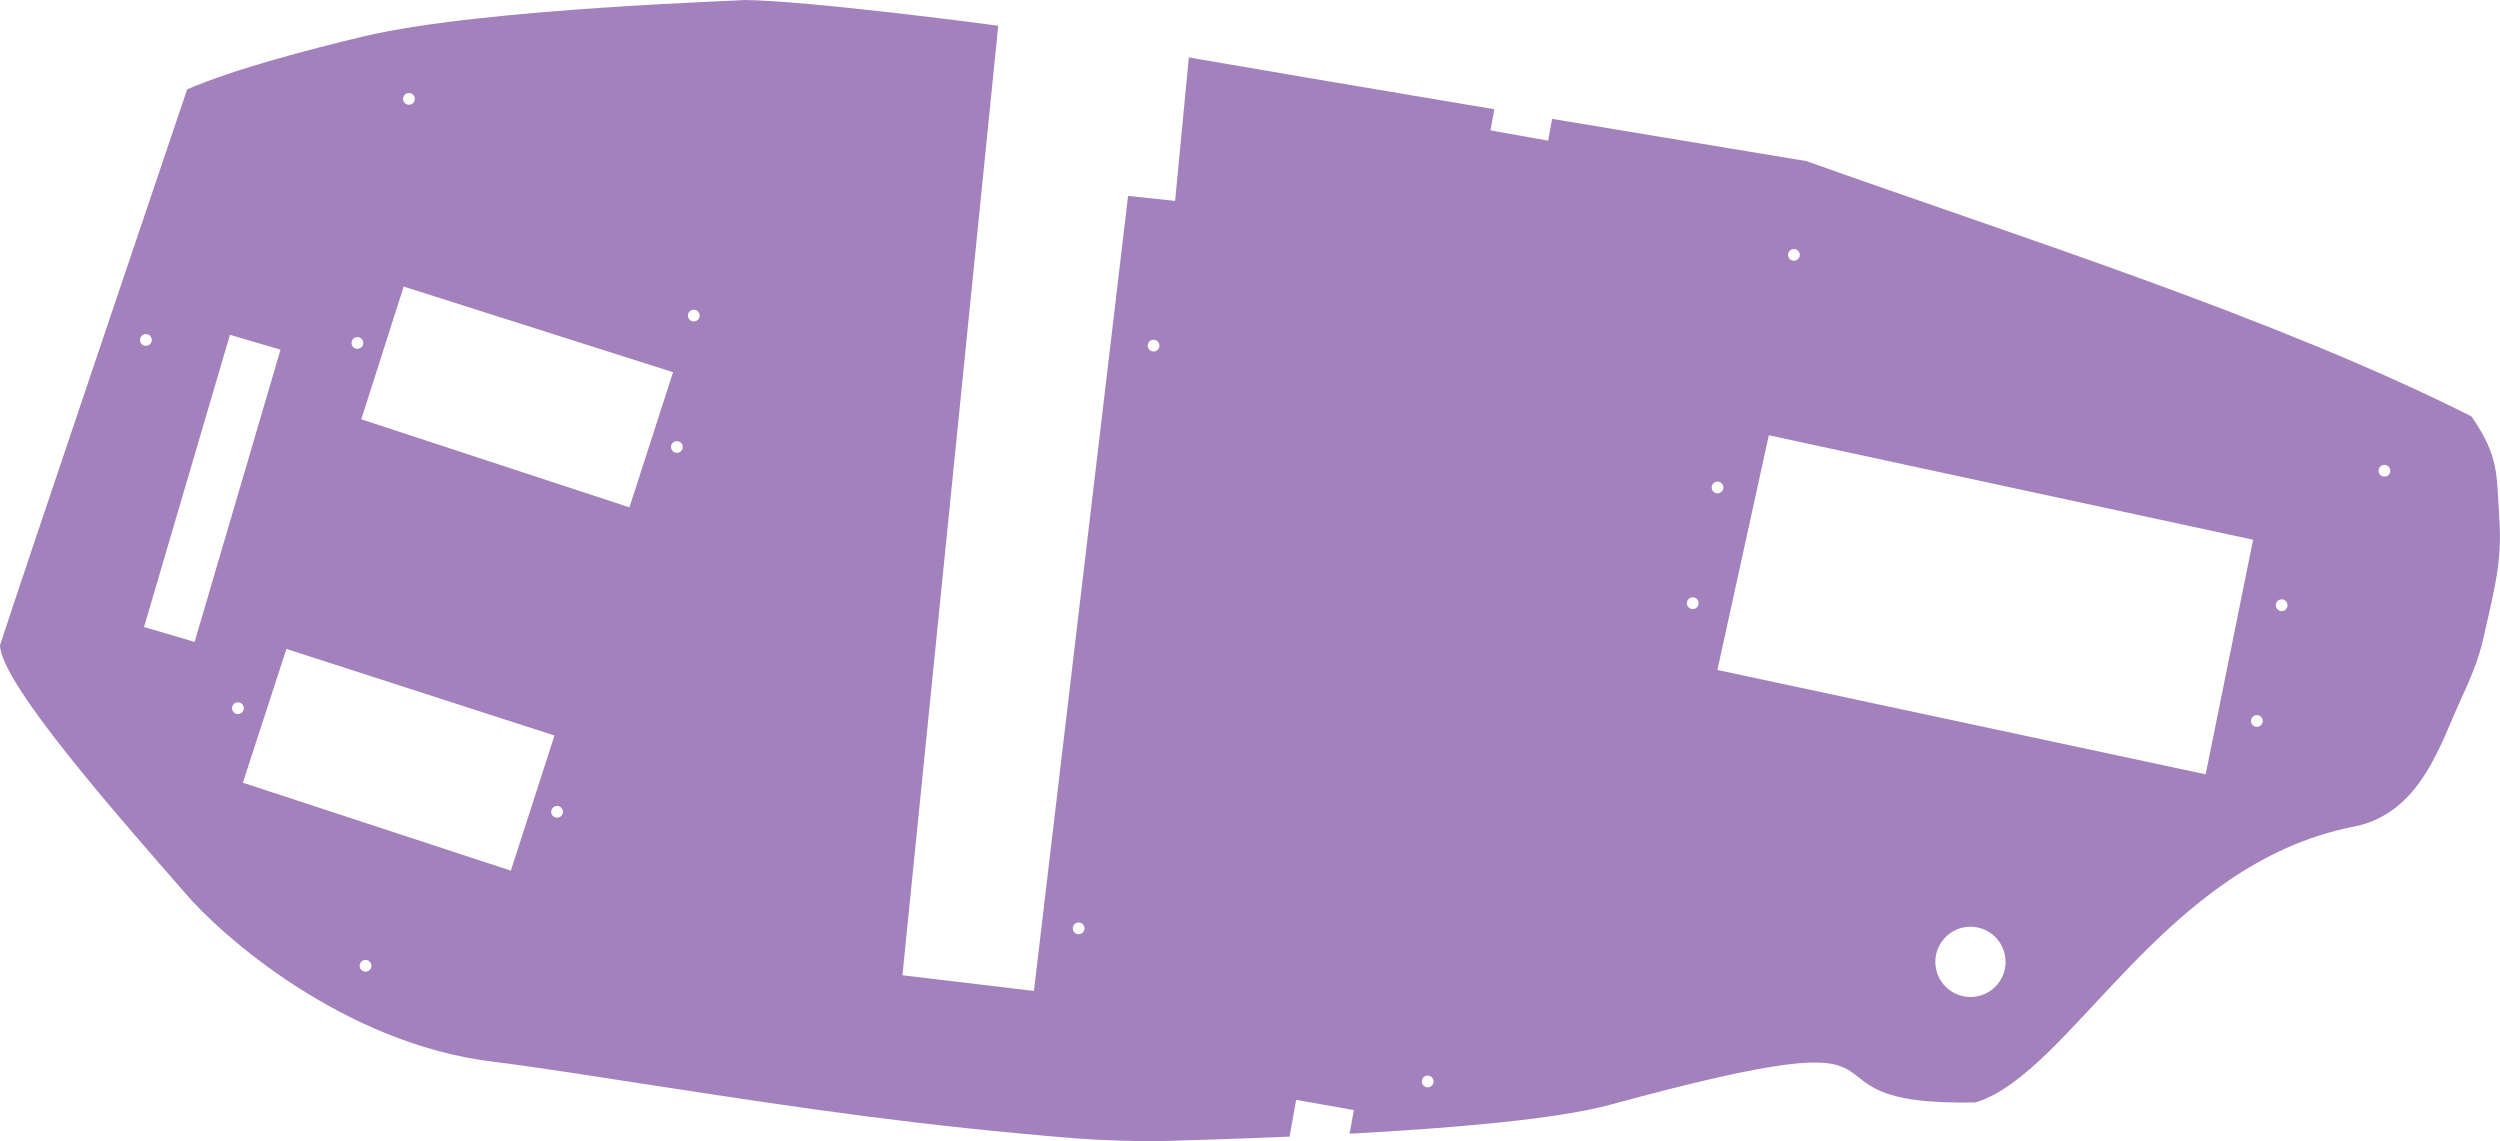 <?xml version="1.0" encoding="UTF-8"?><svg id="Layer_2" xmlns="http://www.w3.org/2000/svg" viewBox="0 0 604.92 276.15"><defs><style>.cls-1{fill:#662d91;fill-rule:evenodd;opacity:.6;}</style></defs><g id="Raven"><path id="Body" class="cls-1" d="M604.76,125.31c-.76-10.64,.1-14.58-6.74-24.55-47.51-23.93-109.32-43.36-160.92-61.78,0,0-27.87-4.6-61.55-10.22l-.94,5.28-13.95-2.49,.92-5.12c-26.15-4.38-53.89-9.06-73.92-12.53l-3.32,34.71-11.38-1.2-22.78,192.37-31.82-3.8L241.54,6.23c-.94-.15-46.34-6.16-61.75-6.23,3.92,.06-63.04,1.9-91.95,8.84-13.01,3.13-30.7,7.7-42.55,12.77,0,0-42.11,124.47-45.29,134.53,.23,9.28,28.94,41.74,44.32,59.41,9.17,10.93,38.85,36.96,74.86,41.33,10.26,1.25,29.4,4.28,39.85,5.89,37.46,5.77,63.59,9.58,100.96,12.66,5.28,.43,16.06,.83,21.31,.67,7.08-.21,18.16-.54,30.74-1.08l1.59-8.9,13.95,2.49-1.02,5.71c24-1.29,49.83-3.42,63-7,85.2-23.17,38.33,.43,88.47-.56,23.27-7.21,45.23-57.68,91.5-66.74,16.26-3.18,20.98-20.15,26.03-31.02,2.15-4.63,4.32-9.75,5.4-14.84,2.72-12.02,4.51-18.53,3.78-28.86ZM98.96,22.51c.78,0,1.42,.63,1.42,1.42s-.63,1.42-1.42,1.42-1.42-.63-1.42-1.42,.63-1.42,1.42-1.42Zm-12.48,59.06c.78,0,1.42,.63,1.42,1.42s-.63,1.42-1.42,1.42-1.42-.63-1.42-1.42,.63-1.42,1.42-1.42Zm-52.59,.69c0-.78,.63-1.42,1.42-1.42s1.42,.63,1.42,1.42-.63,1.42-1.42,1.42-1.42-.63-1.42-1.42Zm13.2,73.06l-12.24-3.6,20.79-70.71,12.24,3.6-20.79,70.71Zm10.48,17.45c-.78,0-1.42-.63-1.42-1.42s.63-1.42,1.42-1.42,1.42,.63,1.42,1.42-.63,1.42-1.42,1.42Zm30.88,62.34c-.78,0-1.42-.63-1.42-1.42s.63-1.42,1.42-1.42,1.42,.63,1.42,1.42-.63,1.42-1.42,1.42Zm-29.68-45.73l10.53-32.36,64.87,20.95-10.56,32.7-64.85-21.28Zm76.02,8.47c-.78,0-1.42-.63-1.42-1.42s.63-1.42,1.42-1.42,1.42,.63,1.42,1.42-.63,1.42-1.42,1.42Zm17.52-75.09l-64.89-21.3,10.26-32.12,65.18,20.72-10.55,32.7Zm11.48-13.18c-.78,0-1.42-.63-1.42-1.42s.63-1.42,1.42-1.42,1.42,.63,1.42,1.42-.63,1.42-1.42,1.42Zm4.08-31.8c-.78,0-1.42-.63-1.42-1.42s.63-1.42,1.42-1.42,1.42,.63,1.42,1.42-.63,1.42-1.42,1.42Zm93.13,148.28c-.78,0-1.42-.63-1.42-1.42s.63-1.42,1.42-1.42,1.42,.63,1.42,1.42-.63,1.42-1.42,1.42Zm18.13-141.01c-.78,0-1.42-.63-1.42-1.42s.63-1.42,1.42-1.42,1.42,.63,1.42,1.42-.63,1.42-1.42,1.42Zm66.32,178.05c-.78,0-1.42-.63-1.42-1.42s.63-1.42,1.42-1.42,1.42,.63,1.42,1.42-.63,1.42-1.42,1.42ZM434.07,60.25c.78,0,1.42,.63,1.42,1.42s-.63,1.42-1.42,1.42-1.42-.63-1.42-1.42,.63-1.42,1.42-1.42Zm-24.48,87.13c-.78,0-1.42-.63-1.42-1.42s.63-1.42,1.42-1.42,1.42,.63,1.42,1.42-.63,1.42-1.42,1.42Zm6-28c-.78,0-1.42-.63-1.42-1.42s.63-1.42,1.42-1.42,1.42,.63,1.42,1.42-.63,1.42-1.42,1.42Zm61.2,121.86c-4.7,0-8.5-3.81-8.5-8.5s3.81-8.5,8.5-8.5,8.5,3.81,8.5,8.5-3.81,8.5-8.5,8.5Zm-61.23-79.13l12.44-56.79,117.18,25.28-11.48,56.76-118.14-25.25Zm130.53,13.76c-.78,0-1.42-.63-1.42-1.42s.63-1.42,1.42-1.42,1.42,.63,1.42,1.42-.63,1.42-1.42,1.42Zm6-28c-.78,0-1.42-.63-1.42-1.42s.63-1.42,1.42-1.42,1.42,.63,1.42,1.42-.63,1.42-1.42,1.42Zm24.87-32.54c-.78,0-1.42-.63-1.42-1.42s.63-1.42,1.42-1.42,1.42,.63,1.42,1.42-.63,1.42-1.42,1.42Z"/></g></svg>